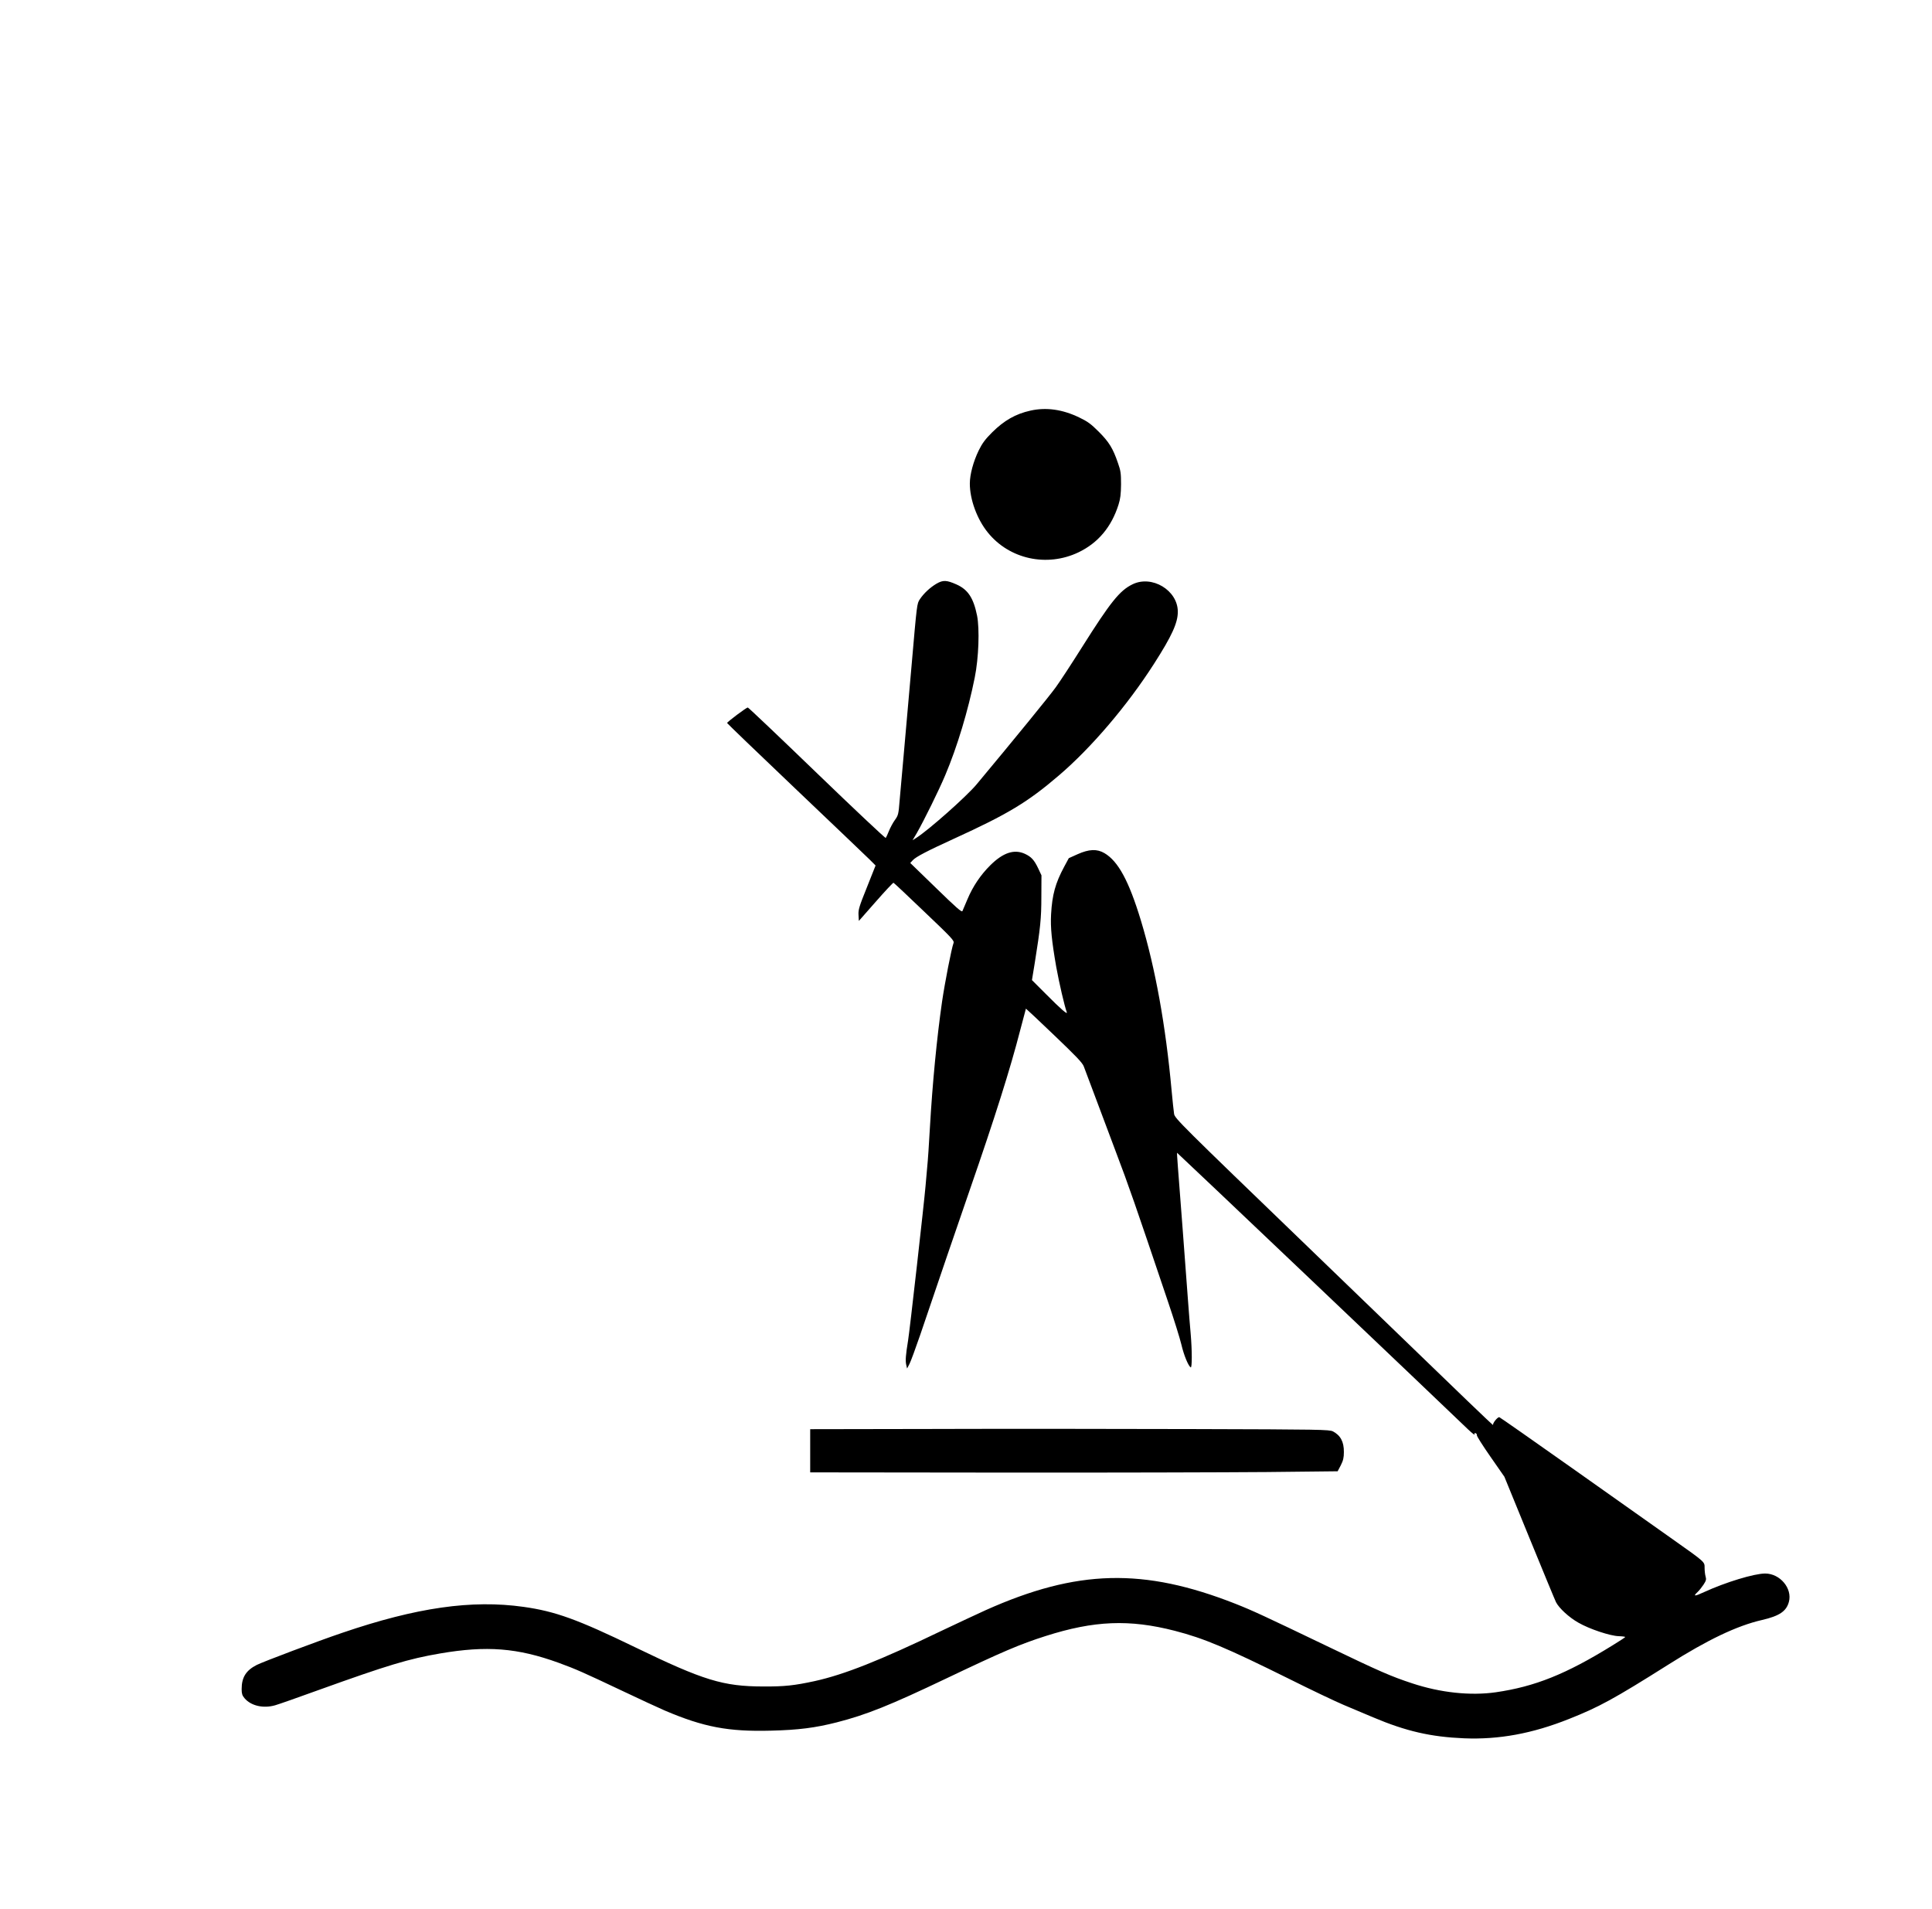<?xml version="1.0" standalone="no"?>
<!DOCTYPE svg PUBLIC "-//W3C//DTD SVG 20010904//EN"
 "http://www.w3.org/TR/2001/REC-SVG-20010904/DTD/svg10.dtd">
<svg version="1.0" xmlns="http://www.w3.org/2000/svg"
 width="1767pt" height="1746pt" viewBox="0 0 1767 1746"
 preserveAspectRatio="xMidYMid meet">
<g transform="translate(0,1746) scale(0.1,-0.1)"
fill="#000000" stroke="none">
<path d="M9425 13705 c-136 -30 -241 -90 -351 -199 -64 -64 -90 -99 -123 -166
-49 -101 -81 -220 -81 -302 0 -146 66 -326 164 -447 197 -245 541 -320 830
-182 179 86 301 231 366 436 17 55 22 95 23 185 0 101 -3 125 -28 195 -46 135
-82 193 -176 287 -72 72 -101 93 -180 131 -152 73 -300 94 -444 62z"/>
<path d="M8565 12122 c-59 -35 -116 -88 -152 -142 -27 -42 -26 -33 -77 -620
-15 -171 -20 -230 -71 -805 -14 -154 -30 -341 -37 -415 -10 -128 -13 -137 -44
-180 -18 -25 -42 -70 -54 -100 -12 -30 -25 -58 -29 -63 -4 -4 -288 263 -630
593 -342 330 -626 600 -632 600 -12 0 -189 -132 -189 -142 0 -3 280 -273 623
-599 342 -325 647 -617 679 -648 l56 -56 -79 -199 c-71 -176 -80 -206 -77
-254 l3 -54 155 176 c85 97 158 175 162 173 4 -1 131 -120 282 -265 251 -239
275 -264 267 -286 -18 -46 -80 -365 -105 -536 -48 -333 -88 -750 -111 -1150
-8 -146 -19 -310 -25 -365 -5 -55 -12 -131 -15 -170 -12 -145 -146 -1334 -160
-1415 -22 -135 -25 -183 -17 -220 l8 -35 22 42 c12 23 56 143 98 265 142 420
362 1063 454 1328 229 660 370 1106 461 1460 28 107 52 196 52 196 1 1 117
-108 257 -242 200 -191 259 -252 272 -286 9 -24 60 -158 112 -298 52 -140 131
-351 176 -469 129 -340 175 -474 481 -1381 55 -162 111 -341 124 -397 23 -98
63 -194 85 -208 13 -8 13 153 0 305 -6 63 -17 203 -25 310 -8 107 -30 402 -49
655 -45 582 -53 689 -51 693 2 2 2325 -2206 2664 -2532 35 -33 61 -53 58 -44
-4 12 -2 15 9 11 8 -3 13 -11 11 -17 -3 -7 53 -95 124 -197 l128 -184 227
-555 c125 -305 235 -572 245 -592 28 -55 119 -139 204 -187 102 -59 292 -122
371 -124 34 -1 60 -5 58 -8 -2 -4 -54 -38 -116 -76 -425 -263 -709 -377 -1068
-429 -232 -33 -506 -4 -765 82 -194 64 -291 106 -780 341 -575 276 -678 324
-835 386 -841 331 -1449 316 -2285 -58 -77 -35 -257 -119 -400 -187 -570 -274
-893 -402 -1165 -462 -185 -40 -274 -50 -470 -49 -367 1 -544 55 -1170 358
-528 256 -731 329 -1021 370 -474 67 -981 -6 -1658 -237 -225 -76 -721 -263
-783 -294 -98 -50 -138 -113 -138 -221 0 -41 5 -58 26 -83 59 -70 172 -96 280
-65 32 9 212 72 399 140 631 227 823 285 1110 334 426 73 707 51 1083 -85 159
-58 226 -88 577 -254 160 -76 337 -158 395 -183 357 -152 581 -194 969 -184
254 6 407 26 604 76 273 70 487 156 1007 404 510 243 667 310 902 385 445 142
767 155 1183 48 267 -69 471 -155 1040 -437 204 -102 431 -210 505 -241 74
-31 195 -82 268 -113 303 -128 528 -179 832 -192 318 -13 624 43 960 177 274
109 406 180 910 498 359 227 625 354 855 407 160 37 223 80 246 166 33 123
-81 259 -217 259 -101 0 -363 -80 -559 -170 -88 -41 -103 -40 -59 1 14 13 38
43 54 67 24 37 27 48 19 75 -5 17 -9 53 -9 79 0 56 8 49 -290 260 -113 80
-514 364 -892 631 -379 268 -692 487 -696 487 -18 0 -64 -59 -56 -72 4 -7
-102 93 -237 223 -134 130 -791 763 -1459 1408 -1161 1119 -1215 1173 -1222
1214 -4 23 -14 121 -23 217 -54 592 -148 1113 -280 1550 -110 363 -208 544
-334 618 -68 40 -141 37 -246 -10 l-80 -36 -42 -78 c-81 -150 -110 -257 -120
-434 -7 -121 6 -246 47 -482 27 -149 76 -360 96 -413 12 -31 -52 25 -194 168
l-124 124 26 159 c51 319 60 404 60 604 l1 195 -31 66 c-36 75 -62 103 -119
130 -99 46 -201 12 -319 -105 -88 -88 -158 -191 -208 -310 -21 -50 -42 -99
-46 -108 -6 -13 -55 30 -242 212 l-235 228 24 26 c29 31 133 85 376 196 493
225 674 334 960 579 296 253 625 639 869 1020 163 254 219 376 218 478 -1 195
-237 337 -415 249 -117 -57 -201 -162 -462 -576 -92 -146 -199 -310 -239 -365
-59 -82 -374 -468 -725 -889 -94 -112 -438 -417 -553 -490 l-32 -20 38 64 c67
117 204 395 261 531 110 260 210 593 270 894 36 179 45 442 21 565 -33 162
-83 238 -188 285 -90 40 -123 42 -183 7z"/>
<path d="M8548 4392 l-1138 -2 0 -198 0 -197 1763 -2 c969 -1 2054 2 2412 5
l649 7 29 55 c22 44 28 69 28 121 1 94 -31 153 -101 189 -33 16 -112 18 -1270
21 -679 2 -1747 3 -2372 1z"/>
</g>
</svg>
